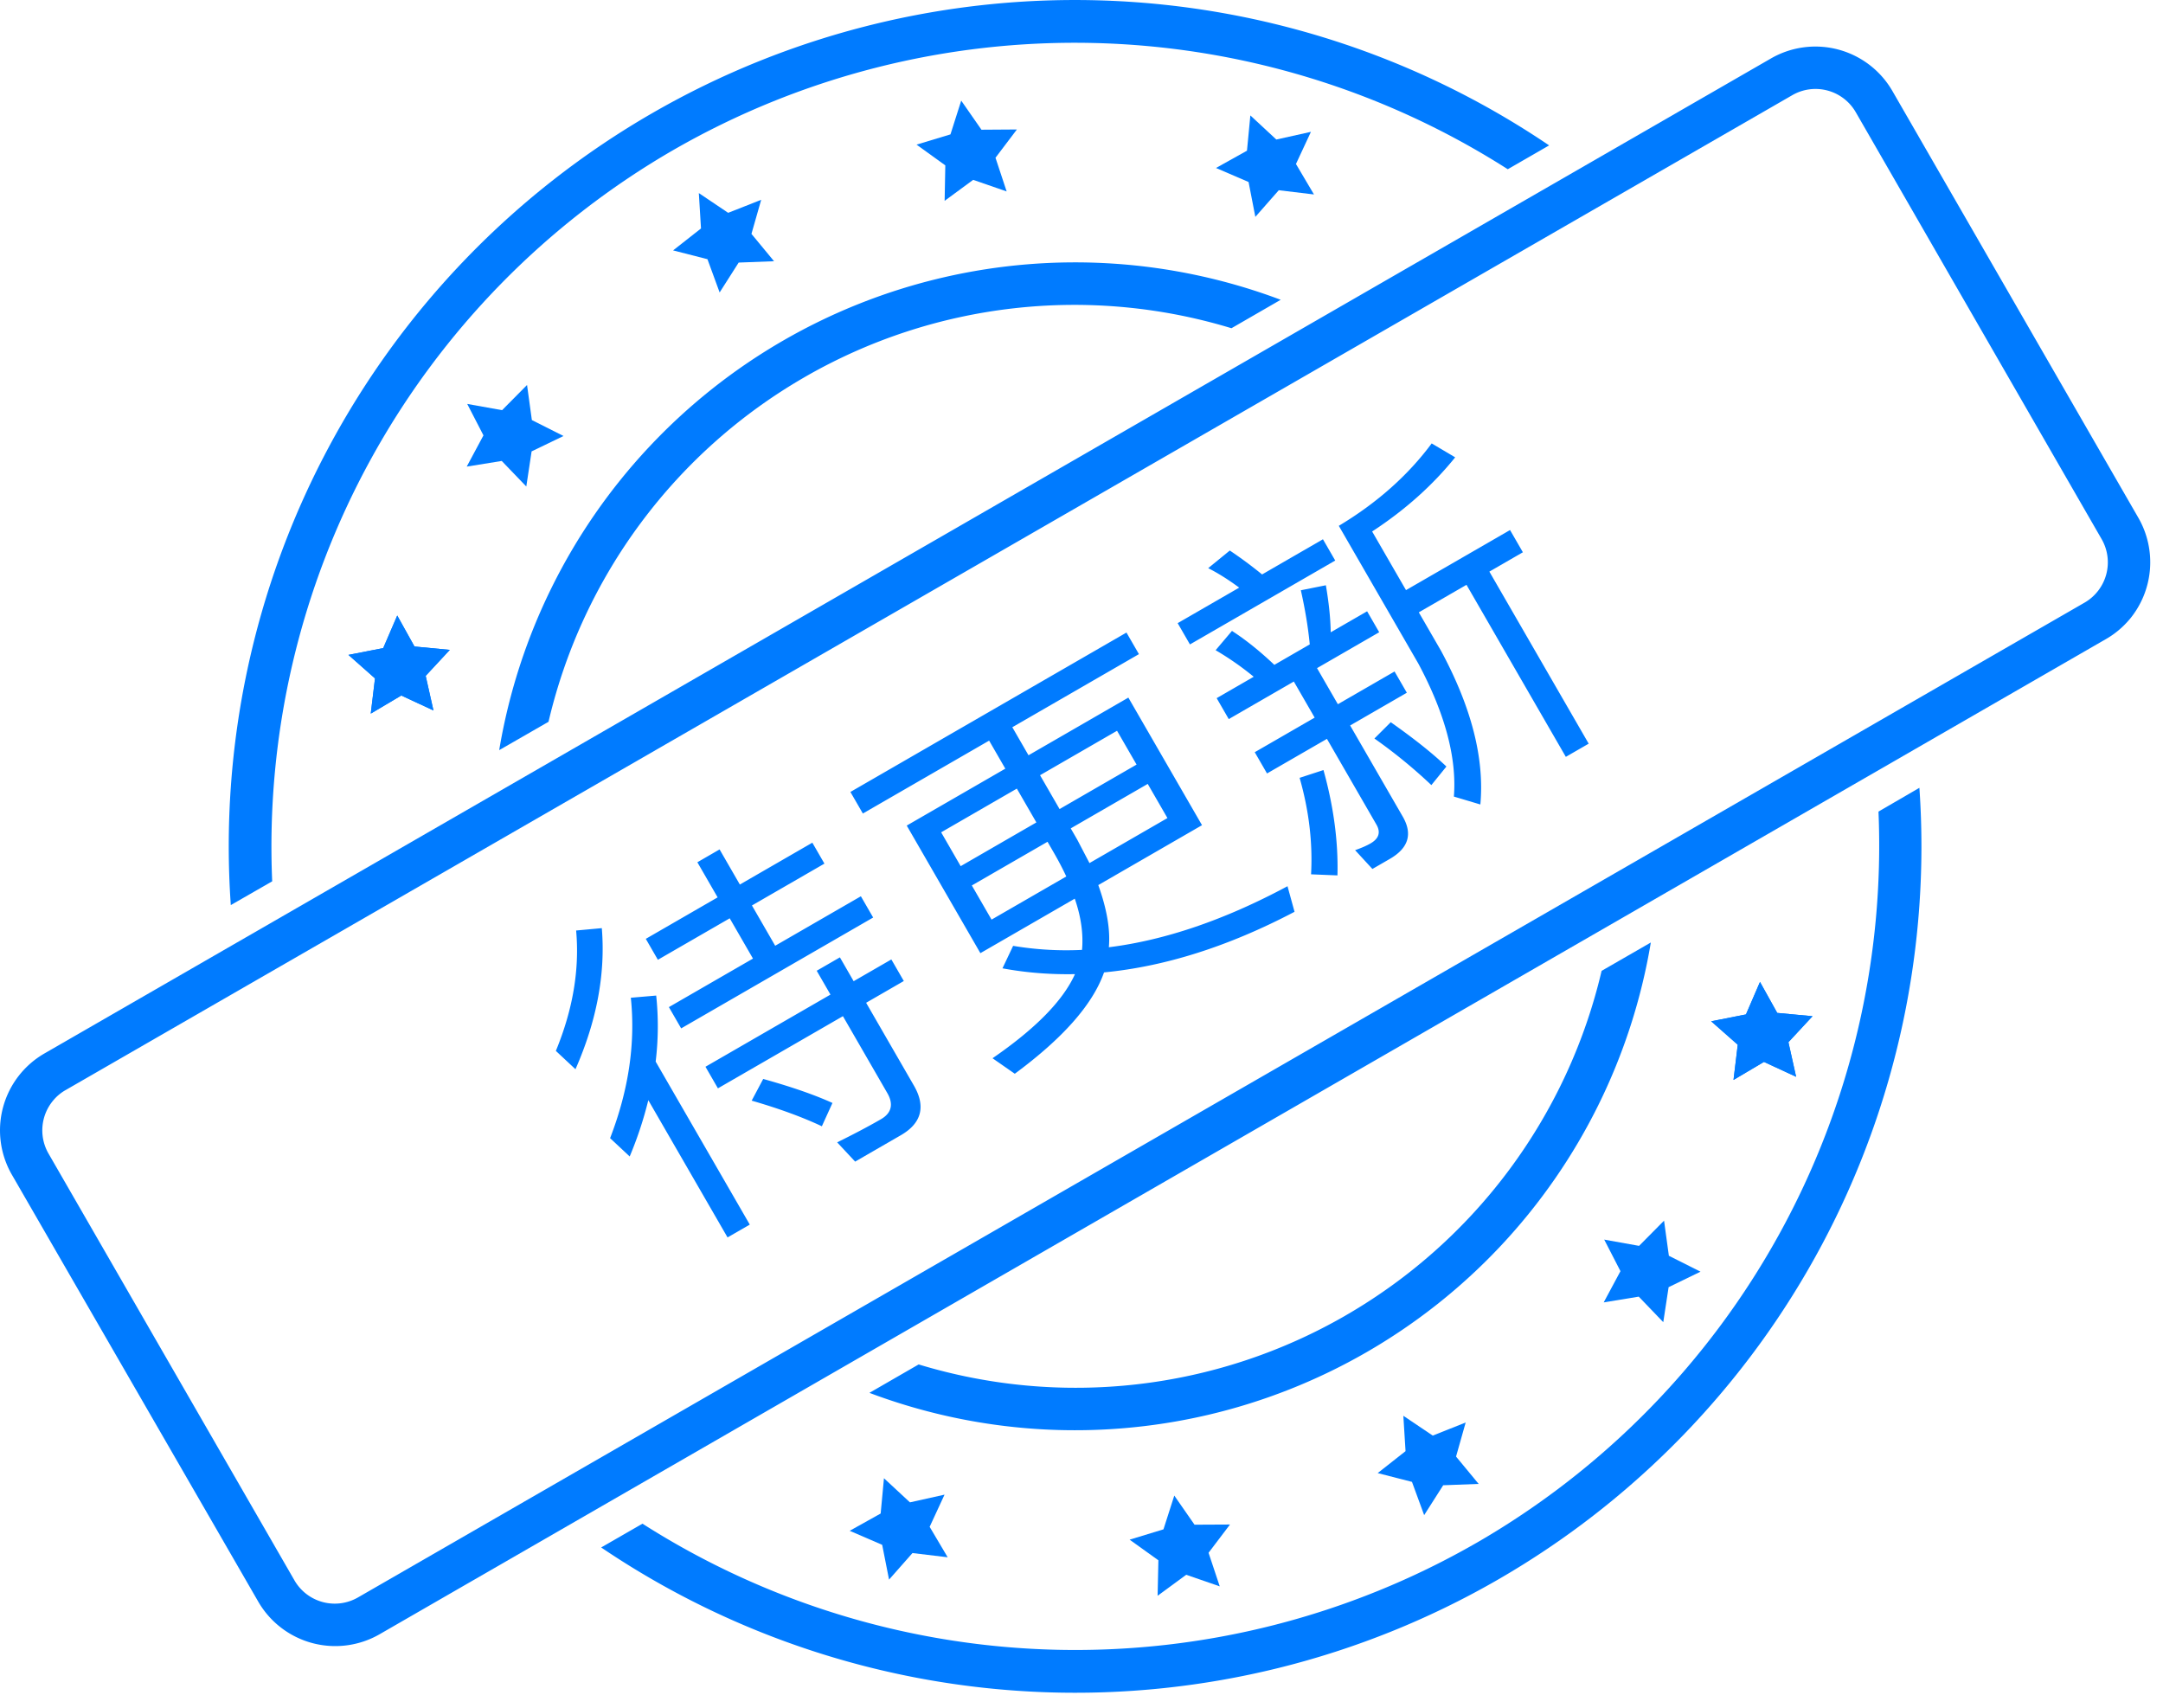 <?xml version="1.0" standalone="no"?><!DOCTYPE svg PUBLIC "-//W3C//DTD SVG 1.1//EN" "http://www.w3.org/Graphics/SVG/1.1/DTD/svg11.dtd"><svg t="1755001868461" class="icon" viewBox="0 0 1297 1024" version="1.1" xmlns="http://www.w3.org/2000/svg" p-id="12423" width="81.062" height="64" xmlns:xlink="http://www.w3.org/1999/xlink"><path d="M777.097 98.324l10.808 18.27-21.109-2.535-14.052 15.978-4.066-20.906-19.527-8.415 18.574-10.362 2.028-21.149 15.573 14.458 20.754-4.623-8.983 19.284z m280.637 538.381l-18.27 10.808 2.535-21.098-15.928-14.052 20.855-4.116 8.415-19.486 10.341 18.574 21.169 1.977-14.458 15.583 4.613 20.744-19.284-8.922V636.705z" fill="#007bff" p-id="12424"></path><path d="M1057.724 636.705l-18.25 10.808 2.535-21.098-15.938-14.052 20.855-4.116 8.415-19.486 10.341 18.574 21.169 1.977-14.458 15.583 4.613 20.744-19.284-8.922zM566.833 99.156l-17.246-12.44 20.338-6.144 6.448-20.237 12.136 17.438 21.251-0.142-12.835 16.952 6.691 20.196-20.074-6.945-17.114 12.572 0.406-21.261zM982.637 777.459l-21.007 3.447 10.047-18.726-9.743-18.919 20.906 3.751 14.975-15.117 2.89 21.058 18.969 9.54-19.121 9.287-3.204 20.987-14.701-15.309zM424.213 155.405l-20.602-5.272 16.729-13.15-1.298-21.21 17.59 11.832 19.801-7.807-5.84 20.429 13.545 16.394-21.21 0.811-11.416 17.915-7.3-19.943z m422.446 733.123l-20.551-5.272 16.698-13.15-1.318-21.21 17.651 11.882 19.73-7.878-5.779 20.45 13.555 16.394-21.261 0.801-11.416 17.915-7.31-19.933z m-289.214 26.938l10.818 18.27-21.109-2.535-14.052 15.928-4.116-20.855-19.486-8.415 18.574-10.362 1.977-21.149 15.583 14.458 20.744-4.623-8.922 19.284zM240.643 417.011l-18.32 10.869 2.535-21.119-15.928-14.093 20.855-4.076 8.415-19.527 10.341 18.574 21.169 2.028-14.458 15.573 4.664 20.754-19.284-8.983h0.01z" fill="#007bff" p-id="12425"></path><path d="M240.633 417.011l-18.32 10.869 2.545-21.119-15.928-14.093 20.855-4.076 8.415-19.527 10.341 18.574 21.169 2.028-14.458 15.573 4.664 20.754-19.284-8.983z m453.977 518.539l-17.256-12.379 20.298-6.185 6.489-20.237 12.136 17.449 21.261-0.101-12.846 16.942 6.702 20.135-20.095-6.945-17.155 12.582 0.466-21.251zM300.866 276.379l-21.007 3.396 10.037-18.726-9.733-18.858 20.906 3.741 14.965-15.107 2.89 21.038 18.979 9.551-19.132 9.226-3.184 21.058-14.721-15.309z" fill="#007bff" p-id="12426"></path><path d="M404.027 89.788a482.568 482.568 0 0 1 500.077 11.68l24.799-14.295a507.387 507.387 0 0 0-790.508 455.518l24.819-14.255a482.476 482.476 0 0 1 240.792-438.637h0.01z m481.28 835.32a482.568 482.568 0 0 1-500.057-11.517l-24.769 14.255a507.387 507.387 0 0 0 790.447-455.477l-24.535 14.255a482.618 482.618 0 0 1-241.066 438.485h-0.01z" fill="#007bff" p-id="12427"></path><path d="M806.733 788.835a323.706 323.706 0 0 1-255.878 29.27l-29.534 17.043a350.086 350.086 0 0 0 468.566-270.032l-29.514 17.002A323.969 323.969 0 0 1 806.733 788.825zM482.55 226.081a323.706 323.706 0 0 1 255.868-29.28l29.534-17.053a350.086 350.086 0 0 0-468.617 270.032l29.574-17.002c20.419-87.182 76.04-162.015 153.641-206.686V226.091z m794.36 145.307c-4.015 4.765-8.841 8.79-14.265 11.882L227.595 979.897a53.329 53.329 0 0 1-72.755-19.588L7.151 704.4A53.228 53.228 0 0 1 26.668 631.636L1062.003 34.998a53.329 53.329 0 0 1 72.755 19.588l147.497 255.929a53.471 53.471 0 0 1-5.333 60.882zM31.899 659.841a27.851 27.851 0 0 0-2.788 31.866l147.486 255.929a27.901 27.901 0 0 0 38.121 10.139l1035.305-596.475a27.901 27.901 0 0 0 10.149-38.101L1112.736 67.219a27.851 27.851 0 0 0-38.05-10.139L39.361 653.596c-2.849 1.612-5.373 3.721-7.462 6.235z" fill="#007bff" p-id="12428"></path><path d="M345.466 557.928c2.099 23.268-1.866 47.185-12.156 72.187l11.761 10.99c12.917-29.361 18.026-57.547 15.796-84.597l-15.401 1.419z m32.798 40.311c2.839 27.212-1.277 55.337-12.43 84.191l11.751 10.98a225.402 225.402 0 0 0 11.163-33.741l47.51 82.285 13.332-7.695-56.432-97.736c1.602-13.282 1.703-26.492 0.314-39.591l-15.208 1.308z m39.895-81.241l12.156 21.058-43.079 24.87 7.249 12.552 43.079-24.87 13.941 24.15-50.419 29.098 7.361 12.754 115.124-66.469-7.361-12.744-51.382 29.666-13.941-24.15 43.464-25.093-7.249-12.552-43.464 25.093-12.156-21.058-13.322 7.705z m4.867 122.627l7.462 12.937 74.955-43.272 26.654 46.171c3.792 6.57 2.514 11.943-3.853 15.613-8.121 4.694-17.033 9.328-26.259 13.87l10.787 11.548 27.425-15.837c12.369-7.138 15.066-17.195 7.807-29.747l-28.652-49.649 22.599-13.048-7.472-12.937-22.609 13.048-8.243-14.295-13.91 8.03 8.253 14.295-74.955 43.272z m34.613 7.31l-6.915 13.008c16.668 4.796 30.781 10.037 42.085 15.36l6.357-13.971c-10.473-4.765-24.363-9.632-41.528-14.397zM509.925 474.842l7.472 12.937L593.112 444.071l9.703 16.81-59.108 34.127 44.164 76.496 56.594-32.677c3.873 11.152 5.191 21.474 4.349 30.72a192.999 192.999 0 0 1-41.315-2.423l-6.387 13.474c14.143 2.646 28.702 3.772 43.474 3.488-7.229 16.019-23.816 32.809-49.436 50.429l13.353 9.297c28.702-21.21 46.678-41.376 53.512-60.771 36.367-3.488 74.519-15.472 114.232-36.337l-4.218-15.34c-37.756 20.257-73.505 32.393-107.125 36.6 0.953-10.848-1.288-23.197-6.337-37.28l62.2-35.911-44.164-76.496-59.879 34.573-9.703-16.81 75.918-43.829-7.472-12.937-165.543 95.577z m190.099 15.664l-46.739 26.989-7.34-14.052-3.903-6.752 46.171-26.665 11.822 20.48z m-60.649 35.019l-44.813 25.874-11.822-20.48 45.391-26.198 3.903 6.752c2.677 4.643 5.171 9.388 7.34 14.052z m-63.326-6.185l-11.71-20.287 45.391-26.208 11.71 20.277-45.391 26.218z m47.591-54.525l46.171-26.654 11.71 20.277-46.171 26.665-11.71-20.287zM858.48 265.865c-14.052 18.939-32.545 35.536-55.691 49.416l47.733 82.67c15.989 29.919 23.075 56.472 21.271 79.669l15.877 4.745c2.535-27.729-5.404-58.439-23.623-92.221l-13.282-22.984 28.591-16.506 59.564 103.15 13.707-7.908-59.554-103.16 20.095-11.599-7.705-13.332-62.383 36.022-20.298-35.151c20.196-13.2 36.59-28.084 49.791-44.458l-14.093-8.354z m-152.312 107.773l7.361 12.754 87.111-50.298-7.361-12.754-36.499 21.088a261.688 261.688 0 0 0-19.355-14.336l-12.957 10.575c6.185 3.123 12.318 7.056 18.594 11.67l-36.905 21.301z m23.38 44.965l7.249 12.562 39.024-22.528 12.491 21.636-35.931 20.744 7.361 12.744 35.931-20.744 29.666 51.382c2.677 4.633 1.501 8.405-3.518 11.305-2.707 1.561-5.83 2.839-9.257 4.055l10.372 11.264 10.433-6.022c11.203-6.468 13.789-14.914 7.776-25.347l-31.562-54.667 33.995-19.628-7.361-12.744-33.995 19.628-12.491-21.636 37.28-21.524-7.249-12.562-21.828 12.602c-0.122-8.679-1.186-18.118-2.9-28.206l-15.005 3.001c2.454 10.95 4.299 21.727 5.343 32.454l-21.24 12.268c-9.125-8.648-17.611-15.33-25.407-20.358l-9.804 11.578c7.766 4.532 15.482 9.865 22.842 15.918l-22.204 12.825z m49.74 47.783c5.556 19.456 7.908 38.699 6.864 57.851l15.826 0.649c0.527-19.618-2.139-40.747-8.385-63.164l-14.306 4.664z m54.647-33.356l-9.794 9.774a307.271 307.271 0 0 1 34.147 27.932l9.023-11.132c-9.104-8.648-20.328-17.367-33.366-26.573z" fill="#007bff" p-id="12429"></path></svg>